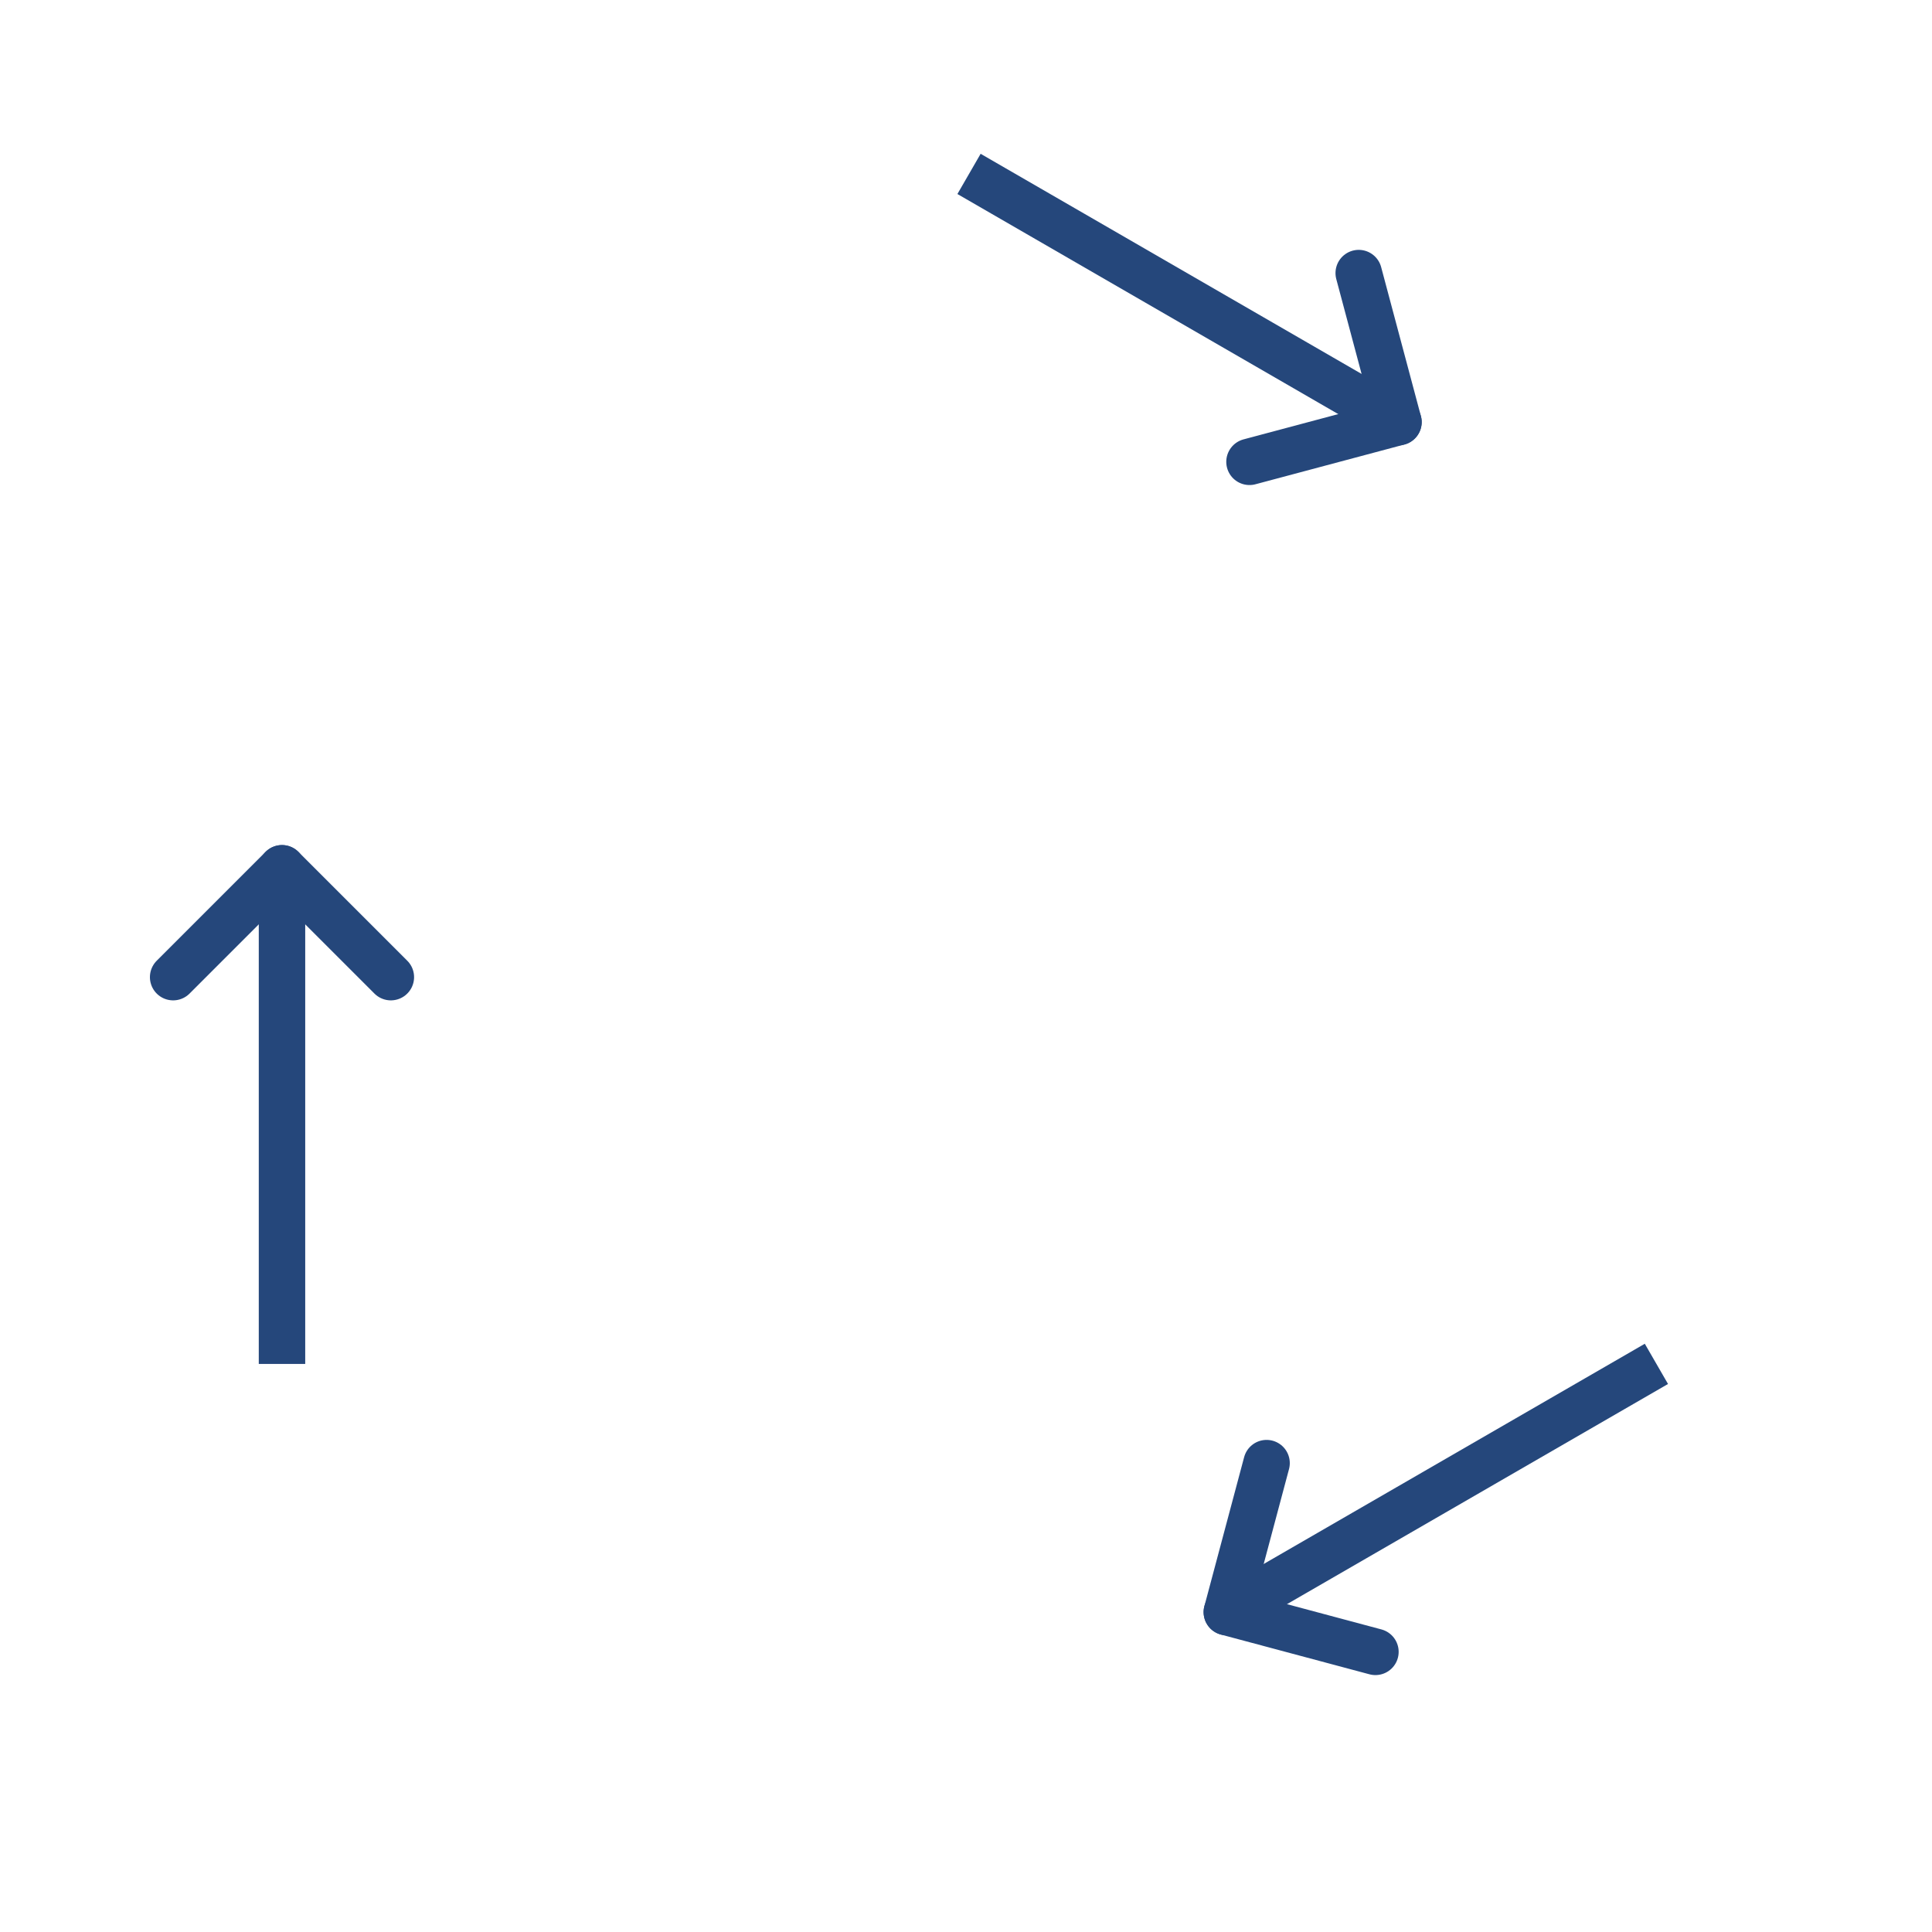 <?xml version="1.0" encoding="UTF-8"?>
<svg xmlns="http://www.w3.org/2000/svg" xmlns:xlink="http://www.w3.org/1999/xlink" viewBox="0 0 52 52">
	
	<style type="text/css">
		
		.trace-1 {
			stroke-dasharray: 80;
			stroke-dashoffset: 80;
			animation: tracing-animation 1.5s 0.5s ease normal 1 forwards;

		}
		.trace-2 {
			stroke-dasharray: 80;
			stroke-dashoffset: 80;
			animation: tracing-animation 1.5s 1.25s ease normal 1 forwards;

		}				
		@keyframes tracing-animation {
			0% {
				stroke-dashoffset: 80;
				
			}
			100% {
				stroke-dashoffset: 0;
			}			
		}
		
		
		.dots-1 {
			animation: fade-animation 0.75s 0s ease normal 1 forwards;
			opacity: 0;
		}	
		.dots-2 {
			animation: fade-animation 0.75s 0.75s ease normal 1 forwards;
			opacity: 0;
		}
		.dots-3 {
			animation: fade-animation 0.75s 1.5s ease normal 1 forwards;
			opacity: 0;
		}							
		@keyframes fade-animation {
			0% {
				opacity: 0;
			}
			100% {
				opacity: 1;
			}							
		}		
		
		.move-1 {
			animation: move-1 0.75s 2s ease normal 1 forwards;
			transform: translateX(-12.558px) translateY(-7.673px);			
		}		
		@keyframes move-1 {
			0% {
				transform: translateX(-11.558px) translateY(-6.673px);
			}				
			100% {
				transform: translateX(0px) translateY(0px);
			}											
		}
		
		.move-2 {
			animation: move-2 0.75s 2s ease normal 1 forwards;
			transform: translateY(15px);			
		}		
		@keyframes move-2 {
			0% {
				transform: translateY(15px);
			}				
			100% {
				transform: translateY(0px);
			}											
		}
		
		.move-3 {
			animation: move-3 0.75s 2s ease normal 1 forwards;
			transform: translateX(12.558px) translateY(-7.673px);			
		}		
		@keyframes move-3 {
			0% {
				transform: translateX(11.558px) translateY(-6.673px);
			}				
			100% {
				transform: translateX(0px) translateY(0px);
			}											
		}						
		
	</style>	
			
  <defs>

    <clipPath id="clippath">
      <rect id="lines-3A-clipping-mask" x="25.11" y="4.21" width="14.53" height="8.2" transform="translate(8.49 -15.07) rotate(30)" fill="none"/>
    </clipPath>
    <clipPath id="clippath-1">
      <rect id="lines-3B-clipping-mask" x=".33" y="25.35" width="14.53" height="8.2" transform="translate(-21.86 37.04) rotate(-90)" fill="none"/>
    </clipPath>
    <clipPath id="clippath-2">
      <rect id="lines-3C-clipping-mask" x="31.02" y="36.24" width="14.53" height="8.2" transform="translate(91.62 56.14) rotate(150)" fill="none"/>
    </clipPath>
  </defs>
  <g id="lines-1" class="trace-1">
    <line x1="26.08" y1="26.04" x2="44.58" y2="15.36" fill="none" stroke="#25477b" stroke-miterlimit="10" stroke-width="1.25"/>
    <line x1="26.08" y1="26.04" x2="7.59" y2="15.36" fill="none" stroke="#25477b" stroke-miterlimit="10" stroke-width="1.25"/>
    <line x1="26.08" y1="26.04" x2="26.08" y2="47.39" fill="none" stroke="#25477b" stroke-miterlimit="10" stroke-width="1.25"/>
  </g>
  <g id="dots-1" class="dots-1">
    <circle cx="26.08" cy="26.04" r="3.11" fill="#fff" stroke="#0079d6" stroke-linecap="round" stroke-linejoin="round" stroke-width="1.25"/>
  </g>
  <g id="lines-2" class="trace-2">
    <line x1="44.58" y1="15.36" x2="44.58" y2="36.71" fill="none" stroke="#25477b" stroke-miterlimit="10" stroke-width="1.25"/>
    <line x1="26.08" y1="47.39" x2="7.59" y2="36.71" fill="none" stroke="#25477b" stroke-miterlimit="10" stroke-width="1.25"/>
    <line x1="7.59" y1="15.36" x2="26.08" y2="4.68" fill="none" stroke="#25477b" stroke-miterlimit="10" stroke-width="1.25"/>
  </g>
  <g id="dots-2" class="dots-2">
    <circle cx="7.59" cy="15.36" r="3.11" fill="#fff" stroke="#0079d6" stroke-linecap="round" stroke-linejoin="round" stroke-width="1.25"/>
    <circle cx="44.58" cy="15.36" r="3.11" fill="#fff" stroke="#0079d6" stroke-linecap="round" stroke-linejoin="round" stroke-width="1.25"/>
    <circle cx="26.08" cy="47.39" r="3.11" fill="#fff" stroke="#0079d6" stroke-linecap="round" stroke-linejoin="round" stroke-width="1.25"/>
  </g>
  <g id="lines-3A">
    <g id="lines-3A-clipping-mask-container">
      <g clip-path="url(#clippath)">
        <g id="lines-3A-group" class="move-1">
          <line x1="37.64" y1="11.36" x2="26.08" y2="4.68" fill="none" stroke="#25477b" stroke-linecap="round" stroke-linejoin="round" stroke-width="1.25"/>
          <polyline points="36.57 7.35 37.64 11.36 33.63 12.43" fill="none" stroke="#25477b" stroke-linecap="round" stroke-linejoin="round" stroke-width="1.25"/>
        </g>
      </g>
    </g>
  </g>
  <g id="lines-3B">
    <g id="lines-3B-clipping-mask-container">
      <g clip-path="url(#clippath-1)">
        <g id="lines-3B-group" class="move-2">
          <line x1="7.59" y1="23.37" x2="7.59" y2="36.71" fill="none" stroke="#25477b" stroke-linecap="round" stroke-linejoin="round" stroke-width="1.25"/>
          <polyline points="4.66 26.3 7.59 23.37 10.52 26.3" fill="none" stroke="#25477b" stroke-linecap="round" stroke-linejoin="round" stroke-width="1.25"/>
        </g>
      </g>
    </g>
  </g>
  <g id="lines-3C">
    <g id="lines-3C-clipping-mask-container">
      <g clip-path="url(#clippath-2)">
        <g id="lines-3C-group" class="move-3">
          <line x1="33.02" y1="43.39" x2="44.58" y2="36.71" fill="none" stroke="#25477b" stroke-linecap="round" stroke-linejoin="round" stroke-width="1.25"/>
          <polyline points="37.02 44.46 33.02 43.39 34.09 39.38" fill="none" stroke="#25477b" stroke-linecap="round" stroke-linejoin="round" stroke-width="1.25"/>
        </g>
      </g>
    </g>
  </g>
  <g id="dots-3" class="dots-3">
    <circle cx="44.58" cy="36.71" r="3.11" fill="#fff" stroke="#0079d6" stroke-linecap="round" stroke-linejoin="round" stroke-width="1.25"/>
    <circle cx="7.59" cy="36.71" r="3.11" fill="#fff" stroke="#0079d6" stroke-linecap="round" stroke-linejoin="round" stroke-width="1.25"/>
    <circle cx="26.08" cy="4.68" r="3.11" fill="#fff" stroke="#0079d6" stroke-linecap="round" stroke-linejoin="round" stroke-width="1.25"/>
  </g>
</svg>
